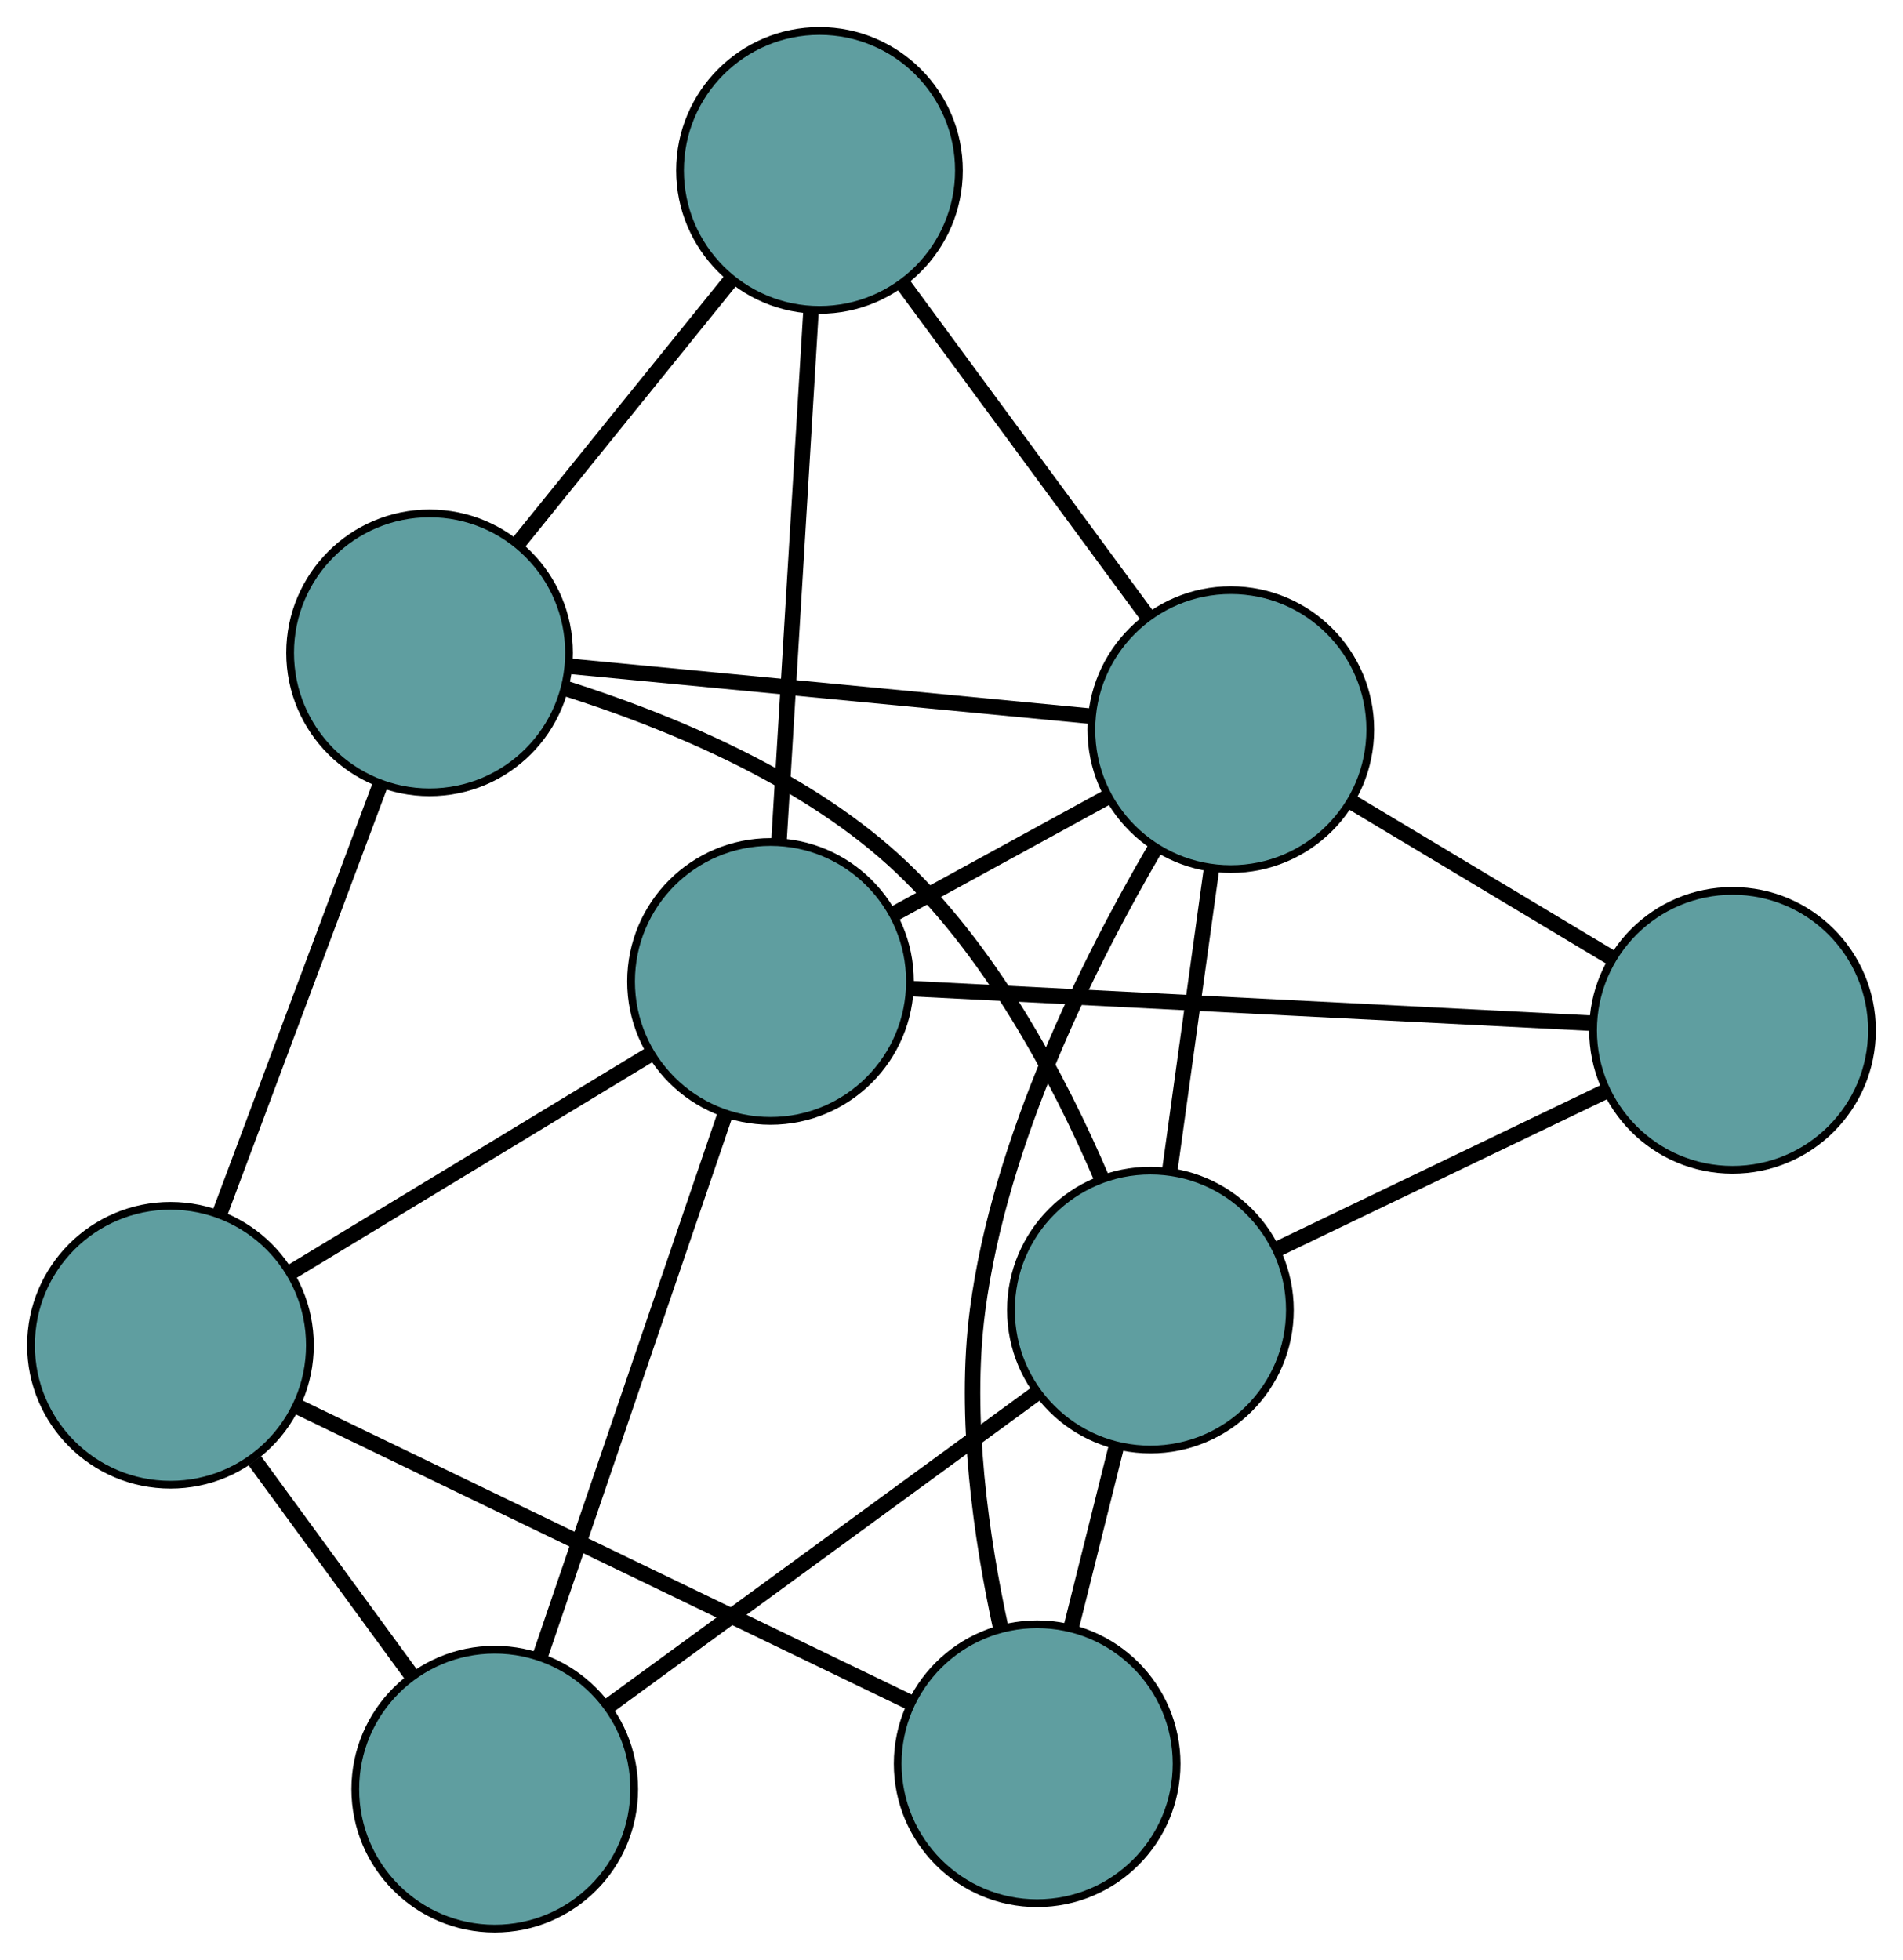 <?xml version="1.0" encoding="UTF-8" standalone="no"?>
<!DOCTYPE svg PUBLIC "-//W3C//DTD SVG 1.1//EN"
 "http://www.w3.org/Graphics/SVG/1.1/DTD/svg11.dtd">
<!-- Generated by graphviz version 2.36.0 (20140111.2315)
 -->
<!-- Title: G Pages: 1 -->
<svg width="100%" height="100%"
 viewBox="0.00 0.00 245.62 252.94" xmlns="http://www.w3.org/2000/svg" xmlns:xlink="http://www.w3.org/1999/xlink">
<g id="graph0" class="graph" transform="scale(1 1) rotate(0) translate(4 248.938)">
<title>G</title>
<!-- 0 -->
<g id="node1" class="node"><title>0</title>
<ellipse fill="cadetblue" stroke="black" cx="51.445" cy="-164.67" rx="18" ry="18"/>
</g>
<!-- 4 -->
<g id="node5" class="node"><title>4</title>
<ellipse fill="cadetblue" stroke="black" cx="101.77" cy="-226.938" rx="18" ry="18"/>
</g>
<!-- 0&#45;&#45;4 -->
<g id="edge1" class="edge"><title>0&#45;&#45;4</title>
<path fill="none" stroke="black" stroke-width="2" d="M62.864,-178.8C71.1,-188.99 82.17,-202.687 90.395,-212.865"/>
</g>
<!-- 5 -->
<g id="node6" class="node"><title>5</title>
<ellipse fill="cadetblue" stroke="black" cx="18" cy="-75.296" rx="18" ry="18"/>
</g>
<!-- 0&#45;&#45;5 -->
<g id="edge2" class="edge"><title>0&#45;&#45;5</title>
<path fill="none" stroke="black" stroke-width="2" d="M44.996,-147.438C39.036,-131.51 30.233,-107.985 24.315,-92.172"/>
</g>
<!-- 7 -->
<g id="node8" class="node"><title>7</title>
<ellipse fill="cadetblue" stroke="black" cx="144.486" cy="-79.84" rx="18" ry="18"/>
</g>
<!-- 0&#45;&#45;7 -->
<g id="edge3" class="edge"><title>0&#45;&#45;7</title>
<path fill="none" stroke="black" stroke-width="2" d="M69.064,-160.057C81.938,-155.973 99.181,-148.942 111.23,-138.042 123.745,-126.721 132.752,-109.553 138.21,-96.792"/>
</g>
<!-- 8 -->
<g id="node9" class="node"><title>8</title>
<ellipse fill="cadetblue" stroke="black" cx="154.861" cy="-154.762" rx="18" ry="18"/>
</g>
<!-- 0&#45;&#45;8 -->
<g id="edge4" class="edge"><title>0&#45;&#45;8</title>
<path fill="none" stroke="black" stroke-width="2" d="M69.459,-162.944C88.324,-161.137 117.789,-158.314 136.707,-156.502"/>
</g>
<!-- 1 -->
<g id="node2" class="node"><title>1</title>
<ellipse fill="cadetblue" stroke="black" cx="59.856" cy="-18" rx="18" ry="18"/>
</g>
<!-- 1&#45;&#45;5 -->
<g id="edge5" class="edge"><title>1&#45;&#45;5</title>
<path fill="none" stroke="black" stroke-width="2" d="M49.077,-32.755C42.876,-41.243 35.107,-51.878 28.888,-60.391"/>
</g>
<!-- 6 -->
<g id="node7" class="node"><title>6</title>
<ellipse fill="cadetblue" stroke="black" cx="95.449" cy="-122.258" rx="18" ry="18"/>
</g>
<!-- 1&#45;&#45;6 -->
<g id="edge6" class="edge"><title>1&#45;&#45;6</title>
<path fill="none" stroke="black" stroke-width="2" d="M65.734,-35.216C72.329,-54.533 82.965,-85.688 89.563,-105.016"/>
</g>
<!-- 1&#45;&#45;7 -->
<g id="edge7" class="edge"><title>1&#45;&#45;7</title>
<path fill="none" stroke="black" stroke-width="2" d="M74.598,-28.772C90.131,-40.122 114.445,-57.888 129.914,-69.191"/>
</g>
<!-- 2 -->
<g id="node3" class="node"><title>2</title>
<ellipse fill="cadetblue" stroke="black" cx="129.865" cy="-21.281" rx="18" ry="18"/>
</g>
<!-- 2&#45;&#45;5 -->
<g id="edge8" class="edge"><title>2&#45;&#45;5</title>
<path fill="none" stroke="black" stroke-width="2" d="M113.359,-29.251C92.087,-39.522 55.337,-57.267 34.21,-67.469"/>
</g>
<!-- 2&#45;&#45;7 -->
<g id="edge9" class="edge"><title>2&#45;&#45;7</title>
<path fill="none" stroke="black" stroke-width="2" d="M134.252,-38.851C136.102,-46.262 138.252,-54.872 140.103,-62.282"/>
</g>
<!-- 2&#45;&#45;8 -->
<g id="edge10" class="edge"><title>2&#45;&#45;8</title>
<path fill="none" stroke="black" stroke-width="2" d="M125.195,-38.678C122.66,-50.306 120.375,-65.945 122.167,-79.755 125.018,-101.731 136.535,-124.777 145.098,-139.428"/>
</g>
<!-- 3 -->
<g id="node4" class="node"><title>3</title>
<ellipse fill="cadetblue" stroke="black" cx="219.616" cy="-115.943" rx="18" ry="18"/>
</g>
<!-- 3&#45;&#45;6 -->
<g id="edge11" class="edge"><title>3&#45;&#45;6</title>
<path fill="none" stroke="black" stroke-width="2" d="M201.561,-116.861C178.02,-118.058 137.078,-120.14 113.526,-121.338"/>
</g>
<!-- 3&#45;&#45;7 -->
<g id="edge12" class="edge"><title>3&#45;&#45;7</title>
<path fill="none" stroke="black" stroke-width="2" d="M203.314,-108.109C190.712,-102.053 173.35,-93.71 160.757,-87.658"/>
</g>
<!-- 3&#45;&#45;8 -->
<g id="edge13" class="edge"><title>3&#45;&#45;8</title>
<path fill="none" stroke="black" stroke-width="2" d="M203.941,-125.34C193.76,-131.443 180.545,-139.366 170.392,-145.452"/>
</g>
<!-- 4&#45;&#45;6 -->
<g id="edge14" class="edge"><title>4&#45;&#45;6</title>
<path fill="none" stroke="black" stroke-width="2" d="M100.669,-208.704C99.509,-189.491 97.693,-159.417 96.537,-140.283"/>
</g>
<!-- 4&#45;&#45;8 -->
<g id="edge15" class="edge"><title>4&#45;&#45;8</title>
<path fill="none" stroke="black" stroke-width="2" d="M112.514,-212.333C121.725,-199.81 134.927,-181.863 144.133,-169.347"/>
</g>
<!-- 5&#45;&#45;6 -->
<g id="edge16" class="edge"><title>5&#45;&#45;6</title>
<path fill="none" stroke="black" stroke-width="2" d="M33.673,-84.799C47.11,-92.947 66.369,-104.625 79.799,-112.768"/>
</g>
<!-- 6&#45;&#45;8 -->
<g id="edge17" class="edge"><title>6&#45;&#45;8</title>
<path fill="none" stroke="black" stroke-width="2" d="M111.371,-130.968C119.895,-135.632 130.365,-141.36 138.896,-146.028"/>
</g>
<!-- 7&#45;&#45;8 -->
<g id="edge18" class="edge"><title>7&#45;&#45;8</title>
<path fill="none" stroke="black" stroke-width="2" d="M146.998,-97.976C148.629,-109.756 150.746,-125.046 152.373,-136.793"/>
</g>
</g>
</svg>


